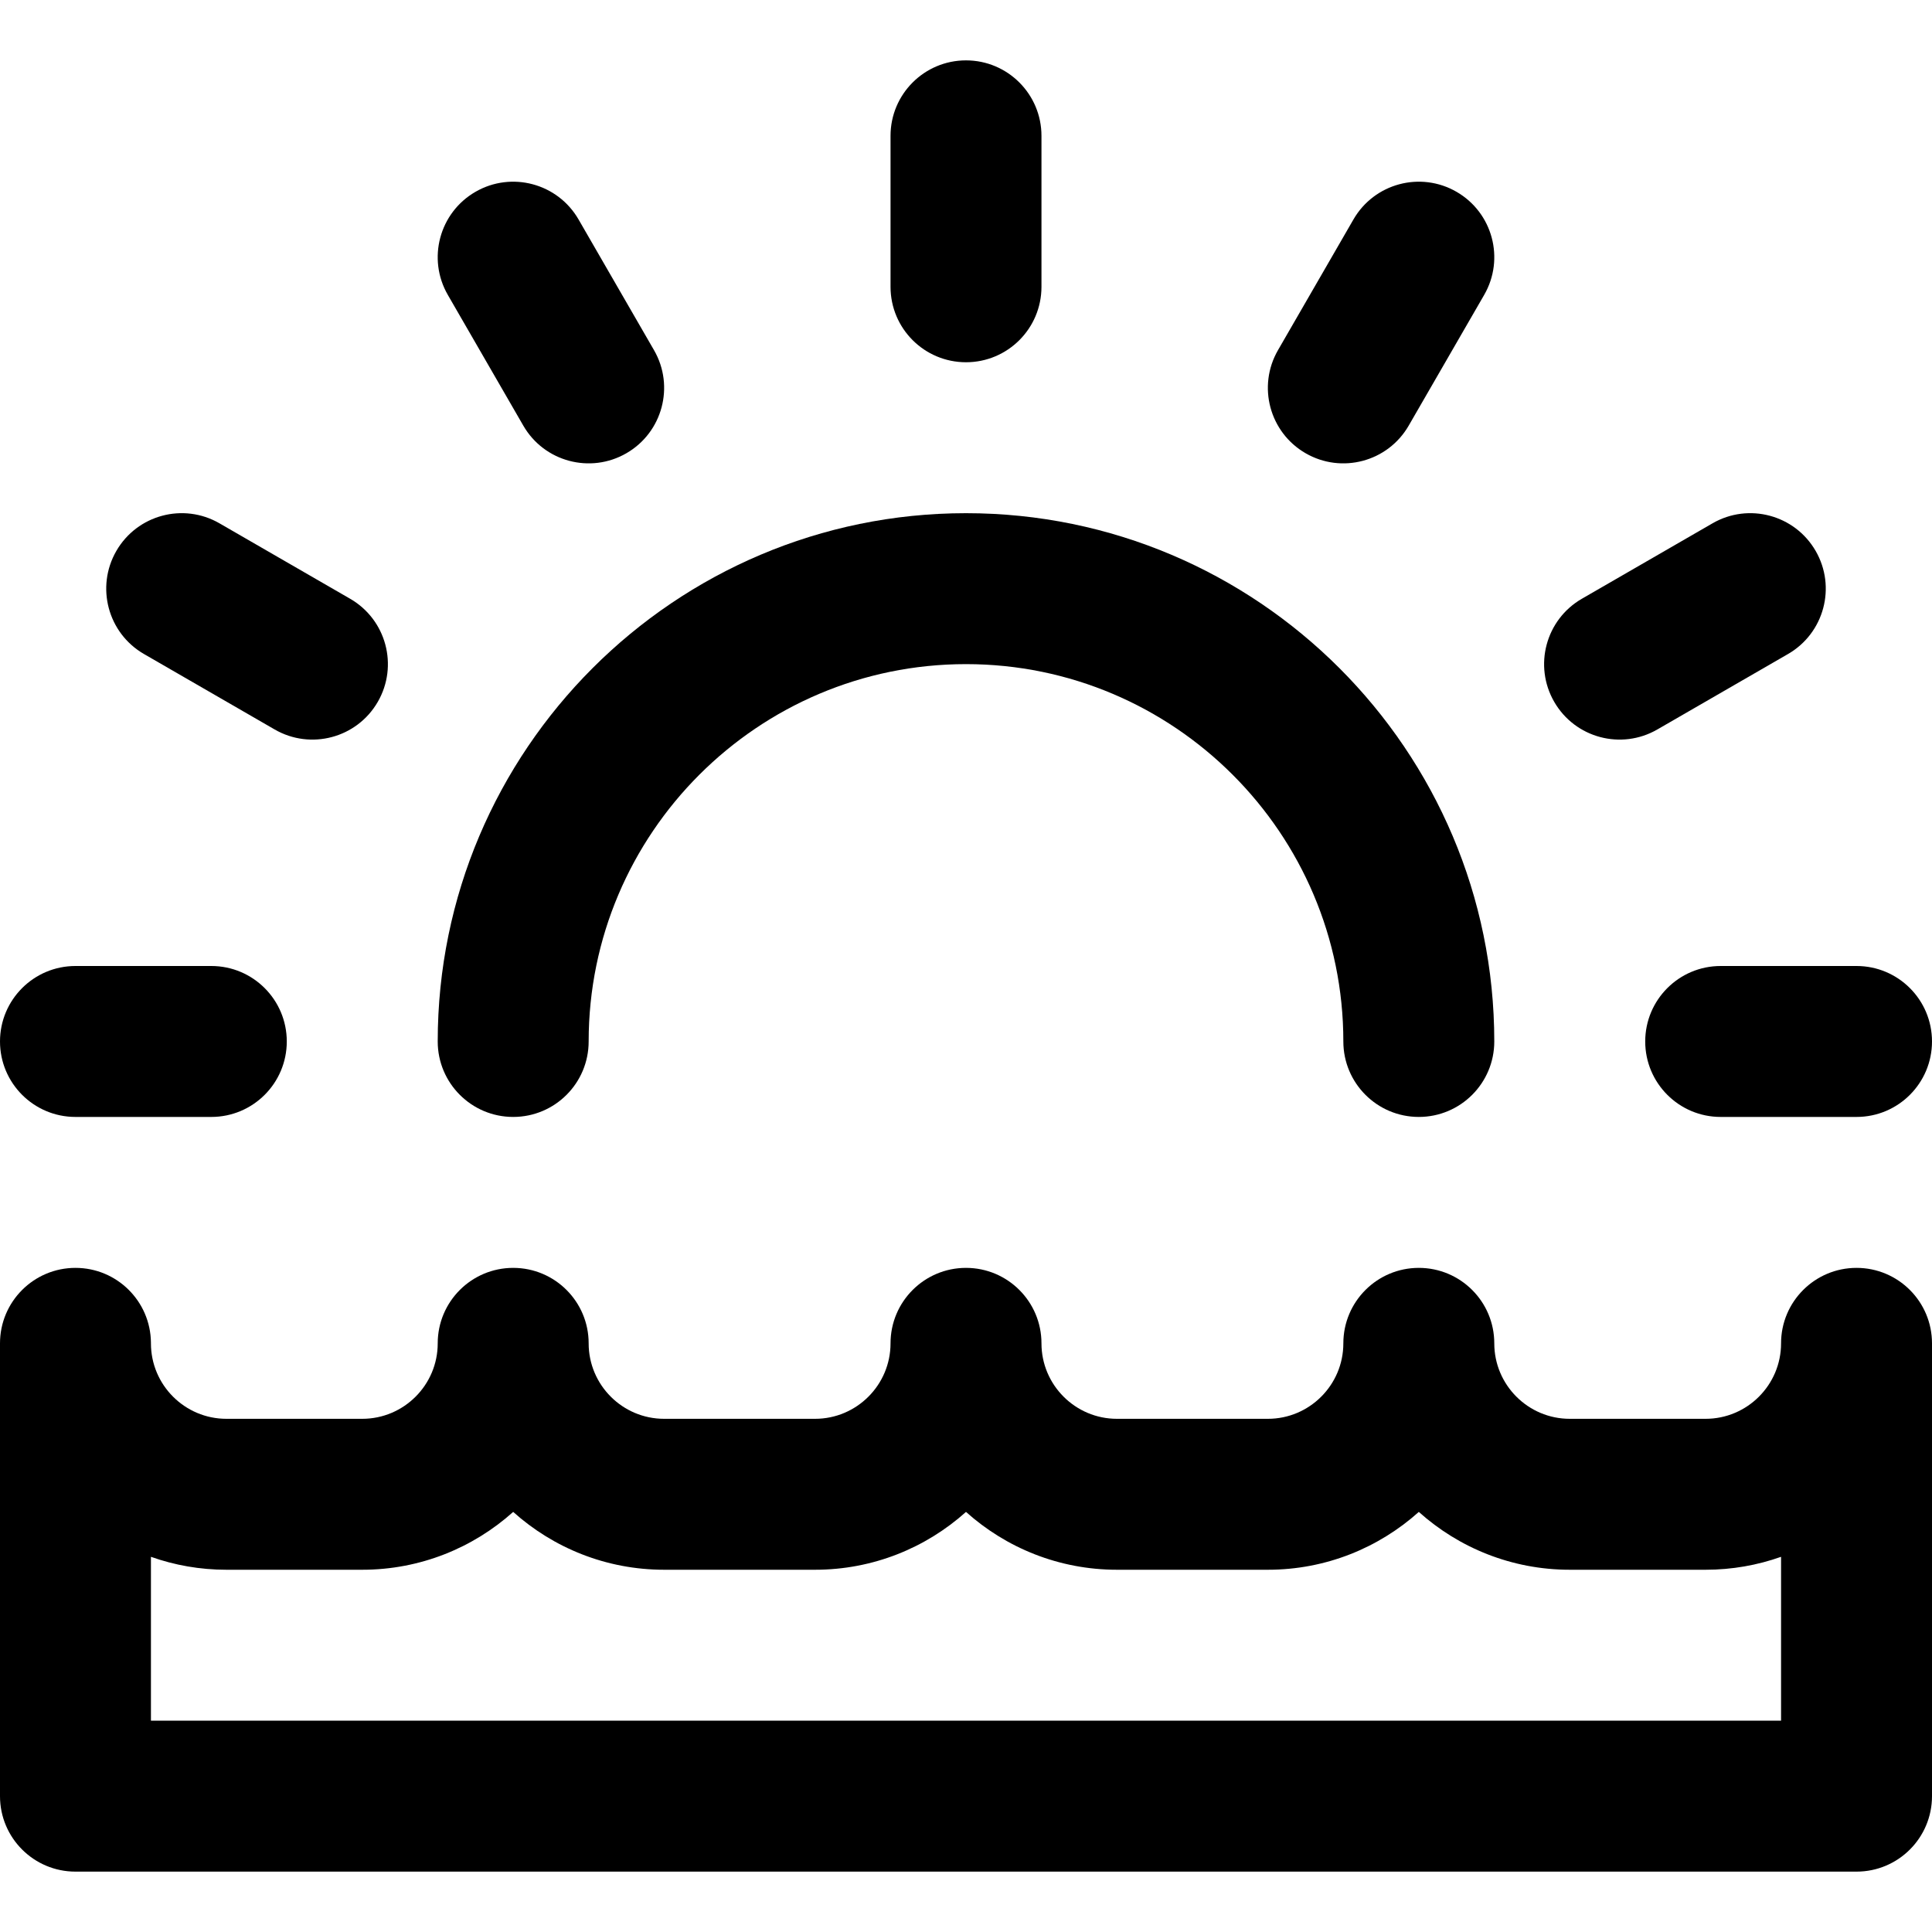 <svg id="Capa_1" enable-background="new 0 0 512 512" height="512" viewBox="0 0 512 512" width="512" xmlns="http://www.w3.org/2000/svg"><g><path d="m136 296c11.046 0 20-8.954 20-20 0-55.14 44.86-100 100-100s100 44.86 100 100c0 11.046 8.954 20 20 20s20-8.954 20-20c0-77.196-62.804-140-140-140s-140 62.804-140 140c0 11.046 8.954 20 20 20z"/><path d="m492 336c-11.046 0-20 8.954-20 20 0 11.028-8.972 20-20 20h-36c-11.028 0-20-8.972-20-20 0-11.046-8.954-20-20-20s-20 8.954-20 20c0 11.028-8.972 20-20 20h-40c-11.028 0-20-8.972-20-20 0-11.046-8.954-20-20-20s-20 8.954-20 20c0 11.028-8.972 20-20 20h-40c-11.028 0-20-8.972-20-20 0-11.046-8.954-20-20-20s-20 8.954-20 20c0 11.028-8.972 20-20 20h-36c-11.028 0-20-8.969-20-20 0-.065 0-.129-.001-.194-.104-10.956-9.018-19.806-19.999-19.806-11.046 0-20 8.954-20 20v120c0 11.046 8.954 20 20 20h472c11.046 0 20-8.954 20-20v-120c0-11.046-8.954-20-20-20zm-20 120h-432v-43.427c6.258 2.219 12.991 3.427 20 3.427h36c15.355 0 29.376-5.805 40-15.327 10.624 9.522 24.645 15.327 40 15.327h40c15.355 0 29.376-5.805 40-15.327 10.624 9.522 24.645 15.327 40 15.327h40c15.355 0 29.376-5.805 40-15.327 10.624 9.522 24.645 15.327 40 15.327h36c7.009 0 13.742-1.208 20-3.427z"/><path d="m138.68 112.795c5.539 9.594 17.78 12.828 27.32 7.32 9.566-5.522 12.843-17.754 7.32-27.32l-20-34.641c-5.523-9.566-17.754-12.844-27.32-7.32-9.566 5.522-12.843 17.754-7.32 27.32z"/><path d="m439.205 193.32 34.641-20c9.566-5.522 12.843-17.754 7.32-27.32s-17.755-12.845-27.32-7.32l-34.641 20c-9.566 5.522-12.843 17.754-7.32 27.32 5.539 9.594 17.78 12.828 27.32 7.32z"/><path d="m38.154 173.32 34.641 20c9.533 5.505 21.779 2.278 27.32-7.32 5.523-9.566 2.246-21.798-7.32-27.32l-34.641-20c-9.566-5.524-21.797-2.247-27.32 7.32-5.523 9.566-2.246 21.798 7.32 27.32z"/><path d="m346 120.115c9.533 5.505 21.779 2.278 27.32-7.32l20-34.641c5.523-9.566 2.246-21.798-7.32-27.32-9.566-5.524-21.798-2.247-27.32 7.32l-20 34.641c-5.523 9.566-2.246 21.798 7.32 27.32z"/><path d="m256 96c11.046 0 20-8.954 20-20v-40c0-11.046-8.954-20-20-20s-20 8.954-20 20v40c0 11.046 8.954 20 20 20z"/><path d="m20 296h36c11.046 0 20-8.954 20-20s-8.954-20-20-20h-36c-11.046 0-20 8.954-20 20s8.954 20 20 20z"/><path d="m436 276c0 11.046 8.954 20 20 20h36c11.046 0 20-8.954 20-20s-8.954-20-20-20h-36c-11.046 0-20 8.954-20 20z"/></g></svg>